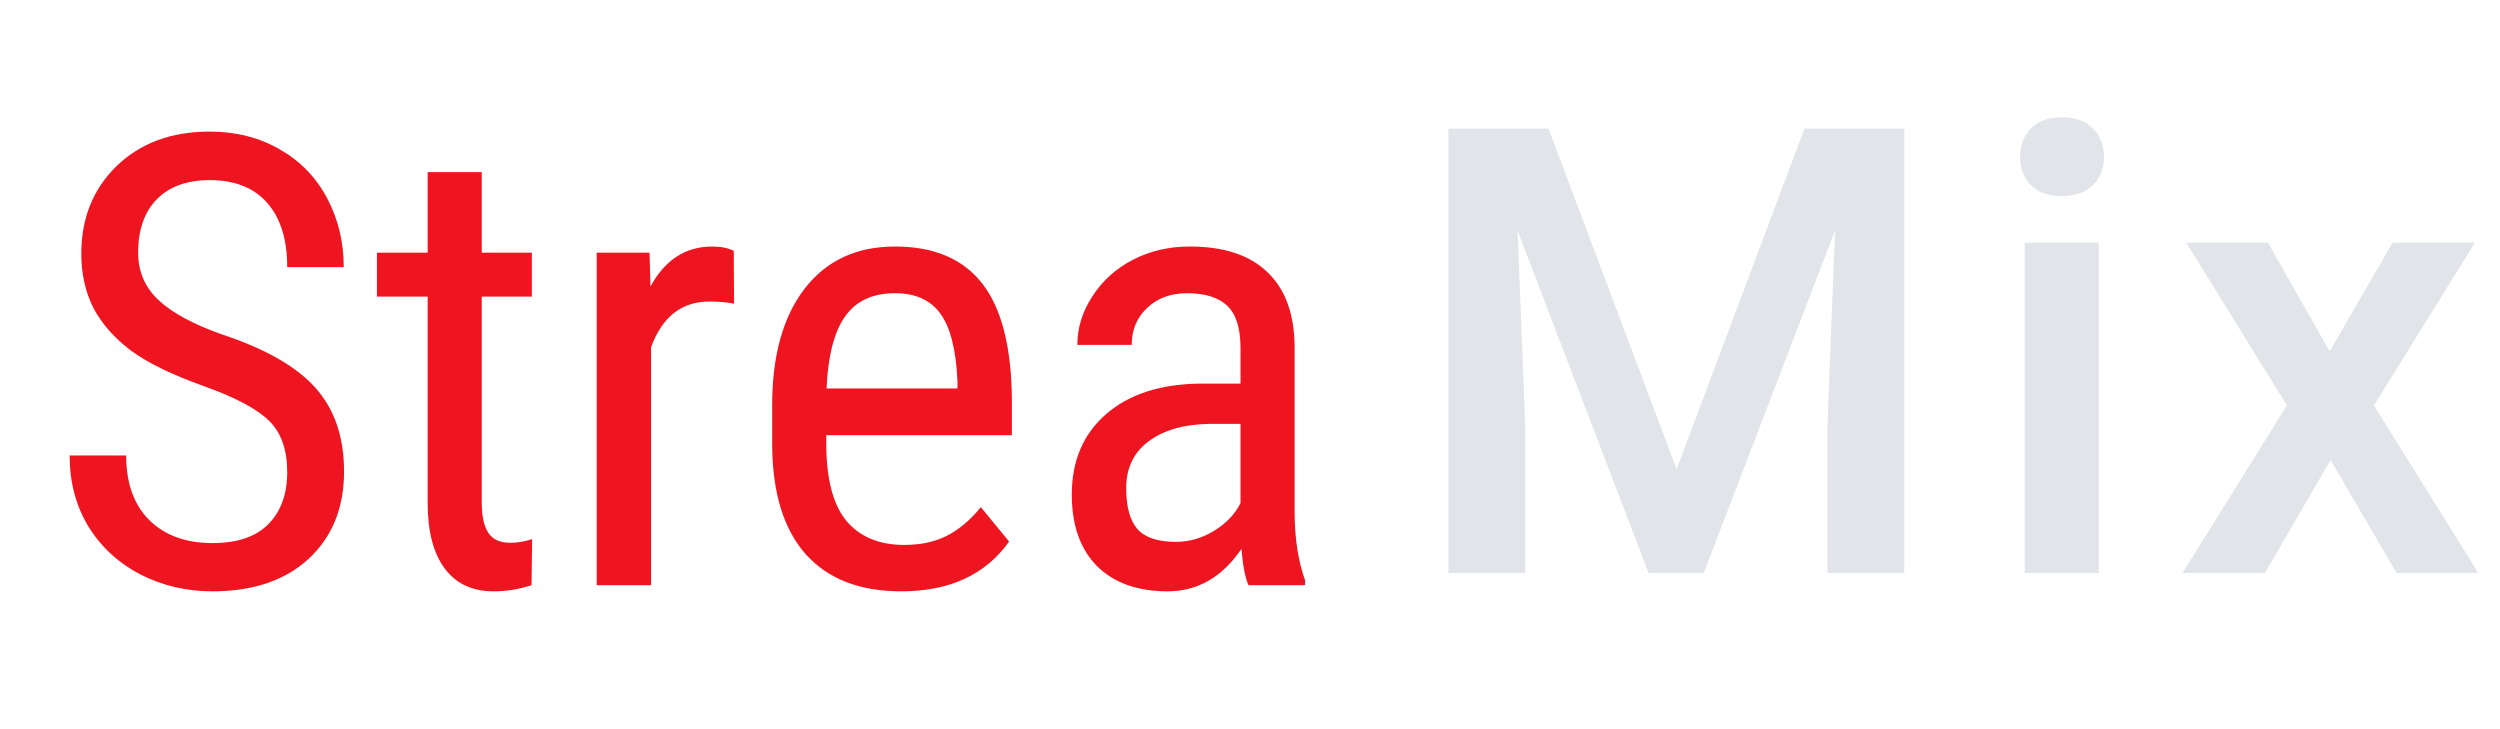 <svg width="96" height="28" viewBox="0 0 96 28" fill="none" xmlns="http://www.w3.org/2000/svg">
<path d="M59.461 4.938L64.383 18.016L69.293 4.938H73.125V22H70.172V16.375L70.465 8.852L65.426 22H63.305L58.277 8.863L58.57 16.375V22H55.617V4.938H59.461ZM80.594 22H77.747V9.32H80.594V22ZM77.571 6.027C77.571 5.59 77.708 5.227 77.981 4.938C78.263 4.648 78.661 4.504 79.177 4.504C79.692 4.504 80.091 4.648 80.372 4.938C80.653 5.227 80.794 5.59 80.794 6.027C80.794 6.457 80.653 6.816 80.372 7.105C80.091 7.387 79.692 7.527 79.177 7.527C78.661 7.527 78.263 7.387 77.981 7.105C77.708 6.816 77.571 6.457 77.571 6.027ZM89.459 13.492L91.873 9.32H95.037L91.158 15.566L95.166 22H92.025L89.494 17.664L86.974 22H83.81L87.818 15.566L83.951 9.32H87.091L89.459 13.492Z" fill="#E1E4E8"/>
<g filter="url(#filter0_f)">
<g filter="url(#filter1_f)">
<path d="M11.029 18.128C11.029 17.271 10.797 16.614 10.333 16.158C9.868 15.701 9.031 15.257 7.819 14.824C6.607 14.391 5.679 13.939 5.034 13.467C4.397 12.987 3.917 12.444 3.594 11.838C3.28 11.225 3.122 10.524 3.122 9.738C3.122 8.377 3.575 7.256 4.479 6.374C5.392 5.493 6.584 5.053 8.055 5.053C9.062 5.053 9.959 5.281 10.746 5.737C11.532 6.186 12.138 6.811 12.563 7.614C12.988 8.416 13.2 9.297 13.2 10.257H11.029C11.029 9.195 10.773 8.373 10.262 7.791C9.75 7.208 9.015 6.917 8.055 6.917C7.182 6.917 6.505 7.161 6.025 7.649C5.545 8.137 5.305 8.821 5.305 9.702C5.305 10.426 5.565 11.032 6.084 11.52C6.604 12.008 7.406 12.444 8.492 12.83C10.183 13.388 11.391 14.077 12.115 14.895C12.846 15.713 13.212 16.783 13.212 18.105C13.212 19.497 12.76 20.614 11.855 21.456C10.95 22.29 9.719 22.707 8.161 22.707C7.162 22.707 6.238 22.491 5.388 22.058C4.546 21.618 3.881 21.004 3.394 20.217C2.914 19.423 2.674 18.514 2.674 17.491H4.845C4.845 18.553 5.14 19.379 5.73 19.969C6.328 20.559 7.138 20.854 8.161 20.854C9.113 20.854 9.829 20.611 10.309 20.123C10.789 19.635 11.029 18.97 11.029 18.128ZM18.499 6.611V9.702H20.423V11.39H18.499V19.308C18.499 19.812 18.582 20.194 18.747 20.453C18.912 20.713 19.195 20.843 19.596 20.843C19.872 20.843 20.151 20.795 20.434 20.701L20.411 22.471C19.939 22.628 19.455 22.707 18.959 22.707C18.133 22.707 17.504 22.412 17.071 21.822C16.638 21.232 16.422 20.398 16.422 19.32V11.39H14.475V9.702H16.422V6.611H18.499ZM28.188 11.661C27.897 11.606 27.582 11.579 27.244 11.579C26.174 11.579 25.426 12.165 25.001 13.337V22.471H22.913V9.702H24.942L24.978 11.001C25.536 9.978 26.327 9.466 27.35 9.466C27.68 9.466 27.956 9.521 28.176 9.632L28.188 11.661ZM34.608 22.707C33.018 22.707 31.799 22.235 30.949 21.291C30.099 20.339 29.667 18.947 29.651 17.113V15.568C29.651 13.664 30.064 12.173 30.89 11.095C31.724 10.009 32.885 9.466 34.371 9.466C35.866 9.466 36.983 9.942 37.723 10.894C38.463 11.846 38.84 13.329 38.856 15.343V16.712H31.728V17.007C31.728 18.376 31.984 19.371 32.495 19.993C33.014 20.614 33.758 20.925 34.726 20.925C35.339 20.925 35.878 20.811 36.342 20.583C36.814 20.347 37.255 19.977 37.664 19.474L38.75 20.795C37.845 22.07 36.464 22.707 34.608 22.707ZM34.371 11.26C33.506 11.26 32.865 11.559 32.448 12.157C32.031 12.747 31.795 13.668 31.74 14.918H36.767V14.635C36.712 13.424 36.492 12.558 36.106 12.039C35.729 11.52 35.15 11.26 34.371 11.26ZM47.943 22.471C47.817 22.196 47.726 21.732 47.671 21.079C46.932 22.164 45.988 22.707 44.839 22.707C43.683 22.707 42.778 22.385 42.125 21.739C41.48 21.087 41.157 20.17 41.157 18.99C41.157 17.692 41.598 16.661 42.479 15.898C43.36 15.135 44.568 14.745 46.102 14.73H47.636V13.373C47.636 12.609 47.467 12.066 47.129 11.744C46.79 11.421 46.275 11.26 45.583 11.26C44.953 11.26 44.442 11.449 44.048 11.827C43.655 12.196 43.458 12.668 43.458 13.243H41.37C41.37 12.59 41.562 11.968 41.948 11.378C42.333 10.78 42.853 10.312 43.506 9.974C44.159 9.636 44.886 9.466 45.689 9.466C46.995 9.466 47.986 9.793 48.663 10.446C49.347 11.091 49.697 12.035 49.713 13.278V19.721C49.721 20.705 49.855 21.559 50.114 22.282V22.471H47.943ZM45.158 20.807C45.669 20.807 46.157 20.666 46.621 20.382C47.085 20.099 47.424 19.745 47.636 19.32V16.276H46.456C45.465 16.291 44.682 16.516 44.107 16.948C43.533 17.373 43.246 17.971 43.246 18.742C43.246 19.466 43.392 19.993 43.683 20.323C43.974 20.646 44.465 20.807 45.158 20.807Z" fill="#EE1520"/>
</g>
</g>
<defs>
<filter id="filter0_f" x="1.573" y="0.374" width="50.724" height="22.724" filterUnits="userSpaceOnUse" color-interpolation-filters="sRGB">
<feFlood flood-opacity="0" result="BackgroundImageFix"/>
<feBlend mode="normal" in="SourceGraphic" in2="BackgroundImageFix" result="shape"/>
<feGaussianBlur stdDeviation="0.049" result="effect1_foregroundBlur"/>
</filter>
<filter id="filter1_f" x="0.599" y="2.978" width="51.591" height="21.805" filterUnits="userSpaceOnUse" color-interpolation-filters="sRGB">
<feFlood flood-opacity="0" result="BackgroundImageFix"/>
<feBlend mode="normal" in="SourceGraphic" in2="BackgroundImageFix" result="shape"/>
<feGaussianBlur stdDeviation="1.038" result="effect1_foregroundBlur"/>
</filter>
</defs>
</svg>
